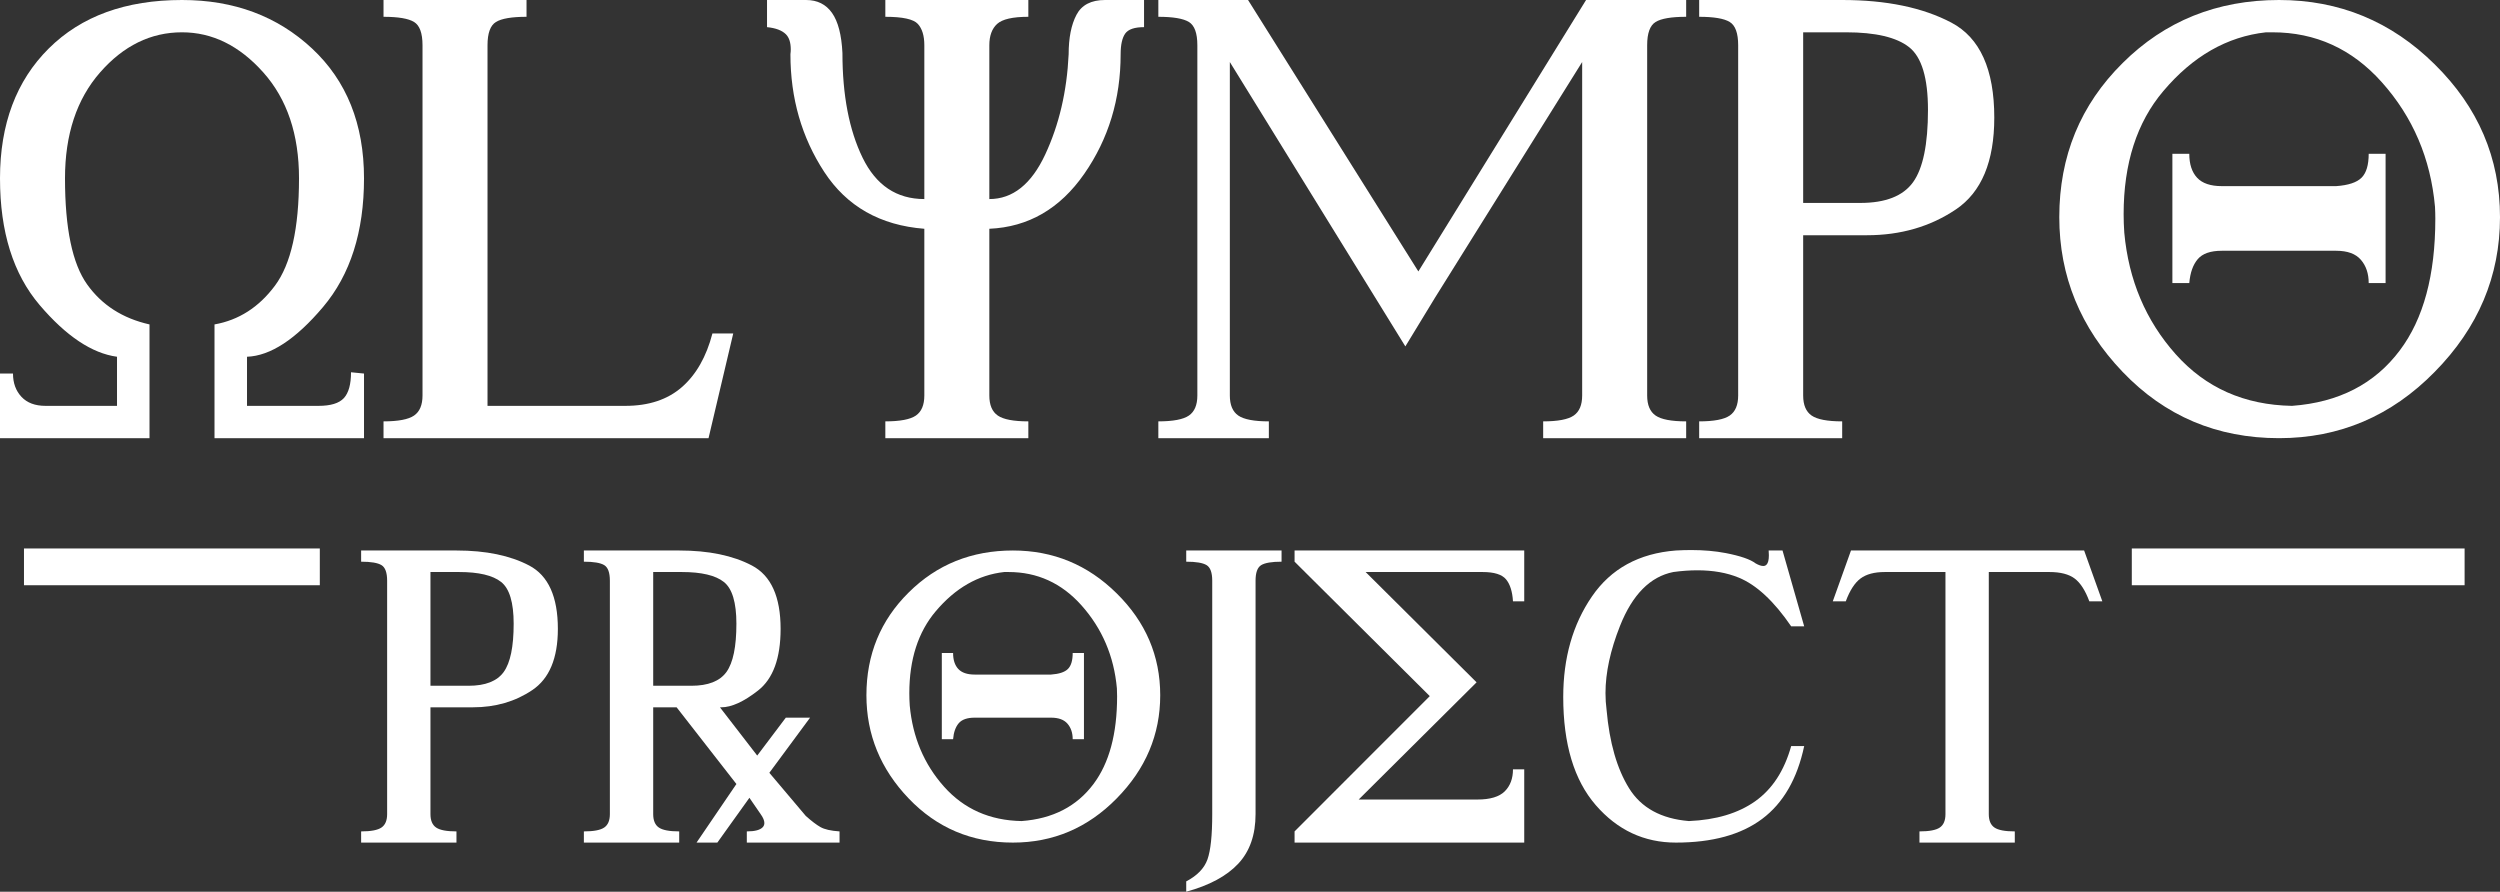 <svg width="157" height="56" viewBox="0 0 157 56" fill="none" xmlns="http://www.w3.org/2000/svg">
<rect x="0" y="0" width="157" height="56" fill="#333333" stroke="none"/>
<path d="M0 27.517V23.459H0.816C0.816 24.054 0.993 24.541 1.347 24.92C1.701 25.299 2.204 25.488 2.858 25.488H7.348V22.404C5.769 22.187 4.15 21.105 2.49 19.157C0.83 17.209 0 14.557 0 11.202C0 7.793 1.021 5.073 3.062 3.044C5.103 1.015 7.892 0 11.43 0C14.696 0 17.417 1.015 19.594 3.044C21.771 5.073 22.86 7.793 22.86 11.202C22.86 14.557 22.003 17.249 20.288 19.279C18.574 21.308 16.982 22.349 15.512 22.404V25.488H20.003C20.765 25.488 21.295 25.326 21.595 25.001C21.894 24.676 22.044 24.135 22.044 23.378L22.86 23.459V27.517H13.471V20.374C14.995 20.104 16.261 19.292 17.268 17.939C18.274 16.586 18.778 14.341 18.778 11.202C18.778 8.442 18.03 6.223 16.533 4.546C15.036 2.868 13.335 2.029 11.43 2.029C9.471 2.029 7.756 2.868 6.287 4.546C4.817 6.223 4.082 8.442 4.082 11.202C4.082 14.341 4.545 16.559 5.47 17.858C6.395 19.157 7.702 19.995 9.389 20.374V27.517H0Z" fill="white"/>
<path d="M24.085 27.517V26.462C25.01 26.462 25.65 26.34 26.003 26.097C26.357 25.853 26.534 25.434 26.534 24.839V2.841C26.534 2.083 26.357 1.596 26.003 1.38C25.65 1.163 25.01 1.055 24.085 1.055V0H33.066V1.055C32.14 1.055 31.501 1.163 31.147 1.38C30.793 1.596 30.616 2.083 30.616 2.841V25.488H39.27C40.74 25.488 41.924 25.096 42.822 24.311C43.72 23.526 44.359 22.404 44.74 20.942H46.047L44.496 27.517H24.085Z" fill="white"/>
<path d="M71.846 0V1.705C71.247 1.705 70.853 1.84 70.662 2.11C70.472 2.381 70.376 2.814 70.376 3.409C70.376 6.223 69.615 8.726 68.091 10.918C66.567 13.109 64.58 14.259 62.13 14.367V24.839C62.13 25.434 62.307 25.853 62.661 26.097C63.015 26.34 63.654 26.462 64.58 26.462V27.517H55.599V26.462C56.524 26.462 57.164 26.34 57.518 26.097C57.871 25.853 58.048 25.434 58.048 24.839V14.367C55.273 14.151 53.177 12.96 51.762 10.796C50.347 8.631 49.639 6.169 49.639 3.409C49.653 3.301 49.66 3.2 49.66 3.105C49.66 2.672 49.557 2.354 49.353 2.151C49.108 1.908 48.714 1.759 48.169 1.705V0H50.619C51.326 0 51.871 0.271 52.252 0.812C52.633 1.353 52.85 2.192 52.905 3.328C52.905 5.98 53.327 8.171 54.17 9.903C55.014 11.635 56.307 12.501 58.048 12.501V2.841C58.048 2.246 57.912 1.799 57.64 1.502C57.368 1.204 56.688 1.055 55.599 1.055V0H64.58V1.055C63.6 1.055 62.947 1.204 62.62 1.502C62.294 1.799 62.13 2.246 62.13 2.841V12.501C63.6 12.501 64.77 11.567 65.641 9.7C66.512 7.833 67.002 5.736 67.111 3.409C67.111 2.381 67.274 1.556 67.601 0.933C67.927 0.311 68.526 0 69.397 0H71.846Z" fill="white"/>
<path d="M72.744 27.517V26.462C73.669 26.462 74.309 26.34 74.663 26.097C75.017 25.853 75.194 25.434 75.194 24.839V2.841C75.194 2.083 75.017 1.596 74.663 1.38C74.309 1.163 73.669 1.055 72.744 1.055V0H78.377L89.073 17.046L99.605 0H105.891V1.055C104.966 1.055 104.326 1.163 103.973 1.38C103.619 1.596 103.442 2.083 103.442 2.841V24.839C103.442 25.434 103.619 25.853 103.973 26.097C104.326 26.34 104.966 26.462 105.891 26.462V27.517H96.911V26.462C97.836 26.462 98.475 26.34 98.829 26.097C99.183 25.853 99.36 25.434 99.36 24.839V3.896L90.134 18.67L88.256 21.754L77.234 3.896V24.839C77.234 25.434 77.411 25.853 77.765 26.097C78.119 26.34 78.758 26.462 79.684 26.462V27.517H72.744Z" fill="white"/>
<path d="M106.708 27.517V26.462C107.633 26.462 108.273 26.34 108.626 26.097C108.98 25.853 109.157 25.434 109.157 24.839V2.841C109.157 2.083 108.98 1.596 108.626 1.38C108.273 1.163 107.633 1.055 106.708 1.055V0H115.689C118.464 0 120.75 0.474 122.547 1.421C124.343 2.368 125.241 4.356 125.241 7.387C125.241 10.147 124.438 12.068 122.832 13.15C121.227 14.232 119.362 14.773 117.24 14.773H113.239V24.839C113.239 25.434 113.416 25.853 113.77 26.097C114.124 26.34 114.763 26.462 115.689 26.462V27.517H106.708ZM113.239 12.744H116.832C118.41 12.744 119.512 12.311 120.138 11.445C120.764 10.579 121.077 9.064 121.077 6.9C121.077 4.897 120.682 3.585 119.893 2.963C119.104 2.34 117.784 2.029 115.933 2.029H113.239V12.744Z" fill="white"/>
<path d="M143.121 0C146.917 0 150.176 1.346 152.897 4.038C155.632 6.731 157 9.93 157 13.637C157 17.344 155.632 20.584 152.897 23.357C150.176 26.131 146.917 27.517 143.121 27.517C139.229 27.517 135.956 26.131 133.303 23.357C130.65 20.584 129.323 17.344 129.323 13.637C129.323 9.808 130.65 6.582 133.303 3.957C135.956 1.319 139.229 0 143.121 0ZM142.304 2.029C139.855 2.3 137.705 3.531 135.854 5.723C134.194 7.684 133.364 10.262 133.364 13.454C133.364 13.833 133.378 14.219 133.405 14.611C133.677 17.587 134.752 20.131 136.63 22.241C138.508 24.352 140.943 25.434 143.937 25.488C146.876 25.272 149.135 24.108 150.713 21.998C152.197 20.023 152.938 17.269 152.938 13.738C152.938 13.495 152.931 13.245 152.918 12.988C152.646 9.957 151.53 7.346 149.57 5.154C147.706 3.071 145.42 2.029 142.712 2.029C142.576 2.029 142.44 2.029 142.304 2.029ZM136.426 9.66H137.487C137.487 10.309 137.651 10.809 137.977 11.161C138.304 11.513 138.821 11.689 139.528 11.689H146.713C147.475 11.635 148.006 11.459 148.305 11.161C148.604 10.864 148.754 10.363 148.754 9.66H149.815V17.777H148.754C148.754 17.181 148.591 16.695 148.264 16.316C147.938 15.937 147.421 15.748 146.713 15.748H139.528C138.821 15.748 138.317 15.923 138.018 16.275C137.719 16.627 137.542 17.127 137.487 17.777H136.426V9.66Z" fill="white"/>
<path d="M22.679 52.915V52.212C23.296 52.212 23.722 52.131 23.958 51.968C24.194 51.806 24.312 51.526 24.312 51.13V36.465C24.312 35.959 24.194 35.635 23.958 35.49C23.722 35.346 23.296 35.274 22.679 35.274V34.571H28.666C30.516 34.571 32.04 34.886 33.238 35.517C34.435 36.149 35.034 37.475 35.034 39.495C35.034 41.335 34.499 42.616 33.428 43.337C32.358 44.059 31.115 44.419 29.7 44.419H27.033V51.13C27.033 51.526 27.151 51.806 27.387 51.968C27.623 52.131 28.049 52.212 28.666 52.212V52.915H22.679ZM27.033 43.066H29.428C30.48 43.066 31.215 42.778 31.632 42.201C32.05 41.623 32.258 40.613 32.258 39.17C32.258 37.835 31.995 36.961 31.469 36.546C30.943 36.131 30.063 35.923 28.829 35.923H27.033V43.066Z" fill="white"/>
<path d="M36.667 52.915V52.212C37.284 52.212 37.71 52.131 37.946 51.968C38.182 51.806 38.3 51.526 38.3 51.13V36.465C38.3 35.959 38.182 35.635 37.946 35.49C37.71 35.346 37.284 35.274 36.667 35.274V34.571H42.654C44.505 34.571 46.029 34.886 47.226 35.517C48.423 36.149 49.022 37.475 49.022 39.495C49.022 41.335 48.55 42.625 47.607 43.364C46.709 44.068 45.938 44.419 45.294 44.419C45.267 44.419 45.239 44.419 45.212 44.419L47.553 47.45L49.349 45.069H50.873L48.315 48.532L50.601 51.238C50.964 51.563 51.272 51.797 51.526 51.941C51.78 52.086 52.179 52.176 52.723 52.212V52.915H46.9V52.212C47.407 52.212 47.743 52.122 47.907 51.941C47.97 51.869 48.002 51.783 48.002 51.684C48.002 51.531 47.925 51.346 47.77 51.13L47.063 50.102L45.049 52.915H43.743L46.246 49.236L42.491 44.419H41.021V51.13C41.021 51.526 41.139 51.806 41.375 51.968C41.611 52.131 42.037 52.212 42.654 52.212V52.915H36.667ZM41.021 43.066H43.416C44.468 43.066 45.203 42.778 45.62 42.201C46.038 41.623 46.246 40.613 46.246 39.17C46.246 37.835 45.983 36.961 45.457 36.546C44.931 36.131 44.051 35.923 42.817 35.923H41.021V43.066Z" fill="white"/>
<path d="M63.609 34.571C66.14 34.571 68.313 35.468 70.127 37.263C71.95 39.057 72.862 41.191 72.862 43.662C72.862 46.133 71.95 48.293 70.127 50.142C68.313 51.991 66.14 52.915 63.609 52.915C61.015 52.915 58.833 51.991 57.064 50.142C55.295 48.293 54.411 46.133 54.411 43.662C54.411 41.109 55.295 38.958 57.064 37.209C58.833 35.45 61.015 34.571 63.609 34.571ZM63.065 35.923C61.432 36.104 59.999 36.925 58.765 38.386C57.658 39.693 57.105 41.411 57.105 43.54C57.105 43.793 57.114 44.05 57.132 44.311C57.314 46.295 58.03 47.991 59.282 49.398C60.534 50.805 62.158 51.526 64.153 51.563C66.113 51.418 67.619 50.643 68.671 49.236C69.66 47.919 70.154 46.083 70.154 43.729C70.154 43.567 70.15 43.4 70.141 43.229C69.959 41.209 69.215 39.468 67.909 38.007C66.666 36.618 65.142 35.923 63.337 35.923C63.246 35.923 63.156 35.923 63.065 35.923ZM59.146 41.01H59.854C59.854 41.443 59.962 41.777 60.18 42.011C60.398 42.246 60.743 42.363 61.214 42.363H66.004C66.512 42.327 66.866 42.21 67.065 42.011C67.265 41.813 67.365 41.479 67.365 41.01H68.072V46.422H67.365C67.365 46.025 67.256 45.7 67.038 45.448C66.82 45.195 66.476 45.069 66.004 45.069H61.214C60.743 45.069 60.407 45.186 60.207 45.42C60.008 45.655 59.89 45.989 59.854 46.422H59.146V41.01Z" fill="white"/>
<path d="M74.495 55.351C75.184 54.99 75.629 54.53 75.829 53.971C76.028 53.411 76.128 52.465 76.128 51.13V36.465C76.128 35.959 76.01 35.635 75.774 35.49C75.538 35.346 75.112 35.274 74.495 35.274V34.571H80.482V35.274C79.865 35.274 79.439 35.346 79.203 35.49C78.967 35.635 78.849 35.959 78.849 36.465V51.13C78.849 52.428 78.486 53.466 77.761 54.241C77.035 55.017 75.946 55.603 74.495 56V55.351Z" fill="white"/>
<path d="M81.299 52.915V52.212L89.79 43.716L81.299 35.274V34.571H95.722V37.763H95.015C94.978 37.15 94.833 36.69 94.579 36.383C94.325 36.077 93.835 35.923 93.11 35.923H85.762L92.729 42.85L85.326 50.21H92.783C93.581 50.21 94.153 50.038 94.498 49.696C94.842 49.353 95.015 48.893 95.015 48.316H95.722V52.915H81.299Z" fill="white"/>
<path d="M98.171 43.77C98.171 41.317 98.77 39.215 99.968 37.466C101.165 35.716 102.925 34.751 105.247 34.571C105.583 34.552 105.905 34.543 106.213 34.543C106.993 34.543 107.715 34.606 108.377 34.733C109.302 34.913 109.928 35.13 110.255 35.382C110.445 35.49 110.604 35.544 110.731 35.544C110.813 35.544 110.881 35.517 110.935 35.463C111.035 35.364 111.085 35.166 111.085 34.868C111.085 34.778 111.08 34.679 111.071 34.571H111.942L113.303 39.333H112.486C111.398 37.745 110.3 36.726 109.193 36.275C108.449 35.968 107.583 35.815 106.594 35.815C106.114 35.815 105.61 35.851 105.084 35.923C103.633 36.212 102.517 37.339 101.737 39.306C101.129 40.839 100.825 42.246 100.825 43.526C100.825 43.887 100.848 44.239 100.893 44.582C101.074 46.638 101.546 48.28 102.308 49.506C103.07 50.733 104.322 51.418 106.064 51.563C107.769 51.49 109.157 51.075 110.227 50.318C111.298 49.56 112.051 48.406 112.486 46.855H113.303C112.867 48.911 111.987 50.435 110.663 51.427C109.338 52.419 107.533 52.915 105.247 52.915C103.252 52.915 101.573 52.131 100.213 50.561C98.852 48.992 98.171 46.728 98.171 43.77Z" fill="white"/>
<path d="M120.542 52.915V52.212C121.159 52.212 121.585 52.131 121.821 51.968C122.057 51.806 122.175 51.526 122.175 51.13V35.923H118.365C117.711 35.923 117.203 36.059 116.841 36.329C116.478 36.6 116.169 37.078 115.915 37.763H115.099L116.242 34.571H130.883L132.026 37.763H131.21C130.956 37.078 130.647 36.6 130.285 36.329C129.922 36.059 129.396 35.923 128.706 35.923H124.896V51.13C124.896 51.526 125.014 51.806 125.25 51.968C125.486 52.131 125.912 52.212 126.529 52.212V52.915H120.542Z" fill="white"/>
<path d="M133.877 34.444H154.777V36.753H133.877V34.444Z" fill="white"/>
<path d="M1.506 34.444H20.084V36.753H1.506V34.444Z" fill="white"/>
</svg>

